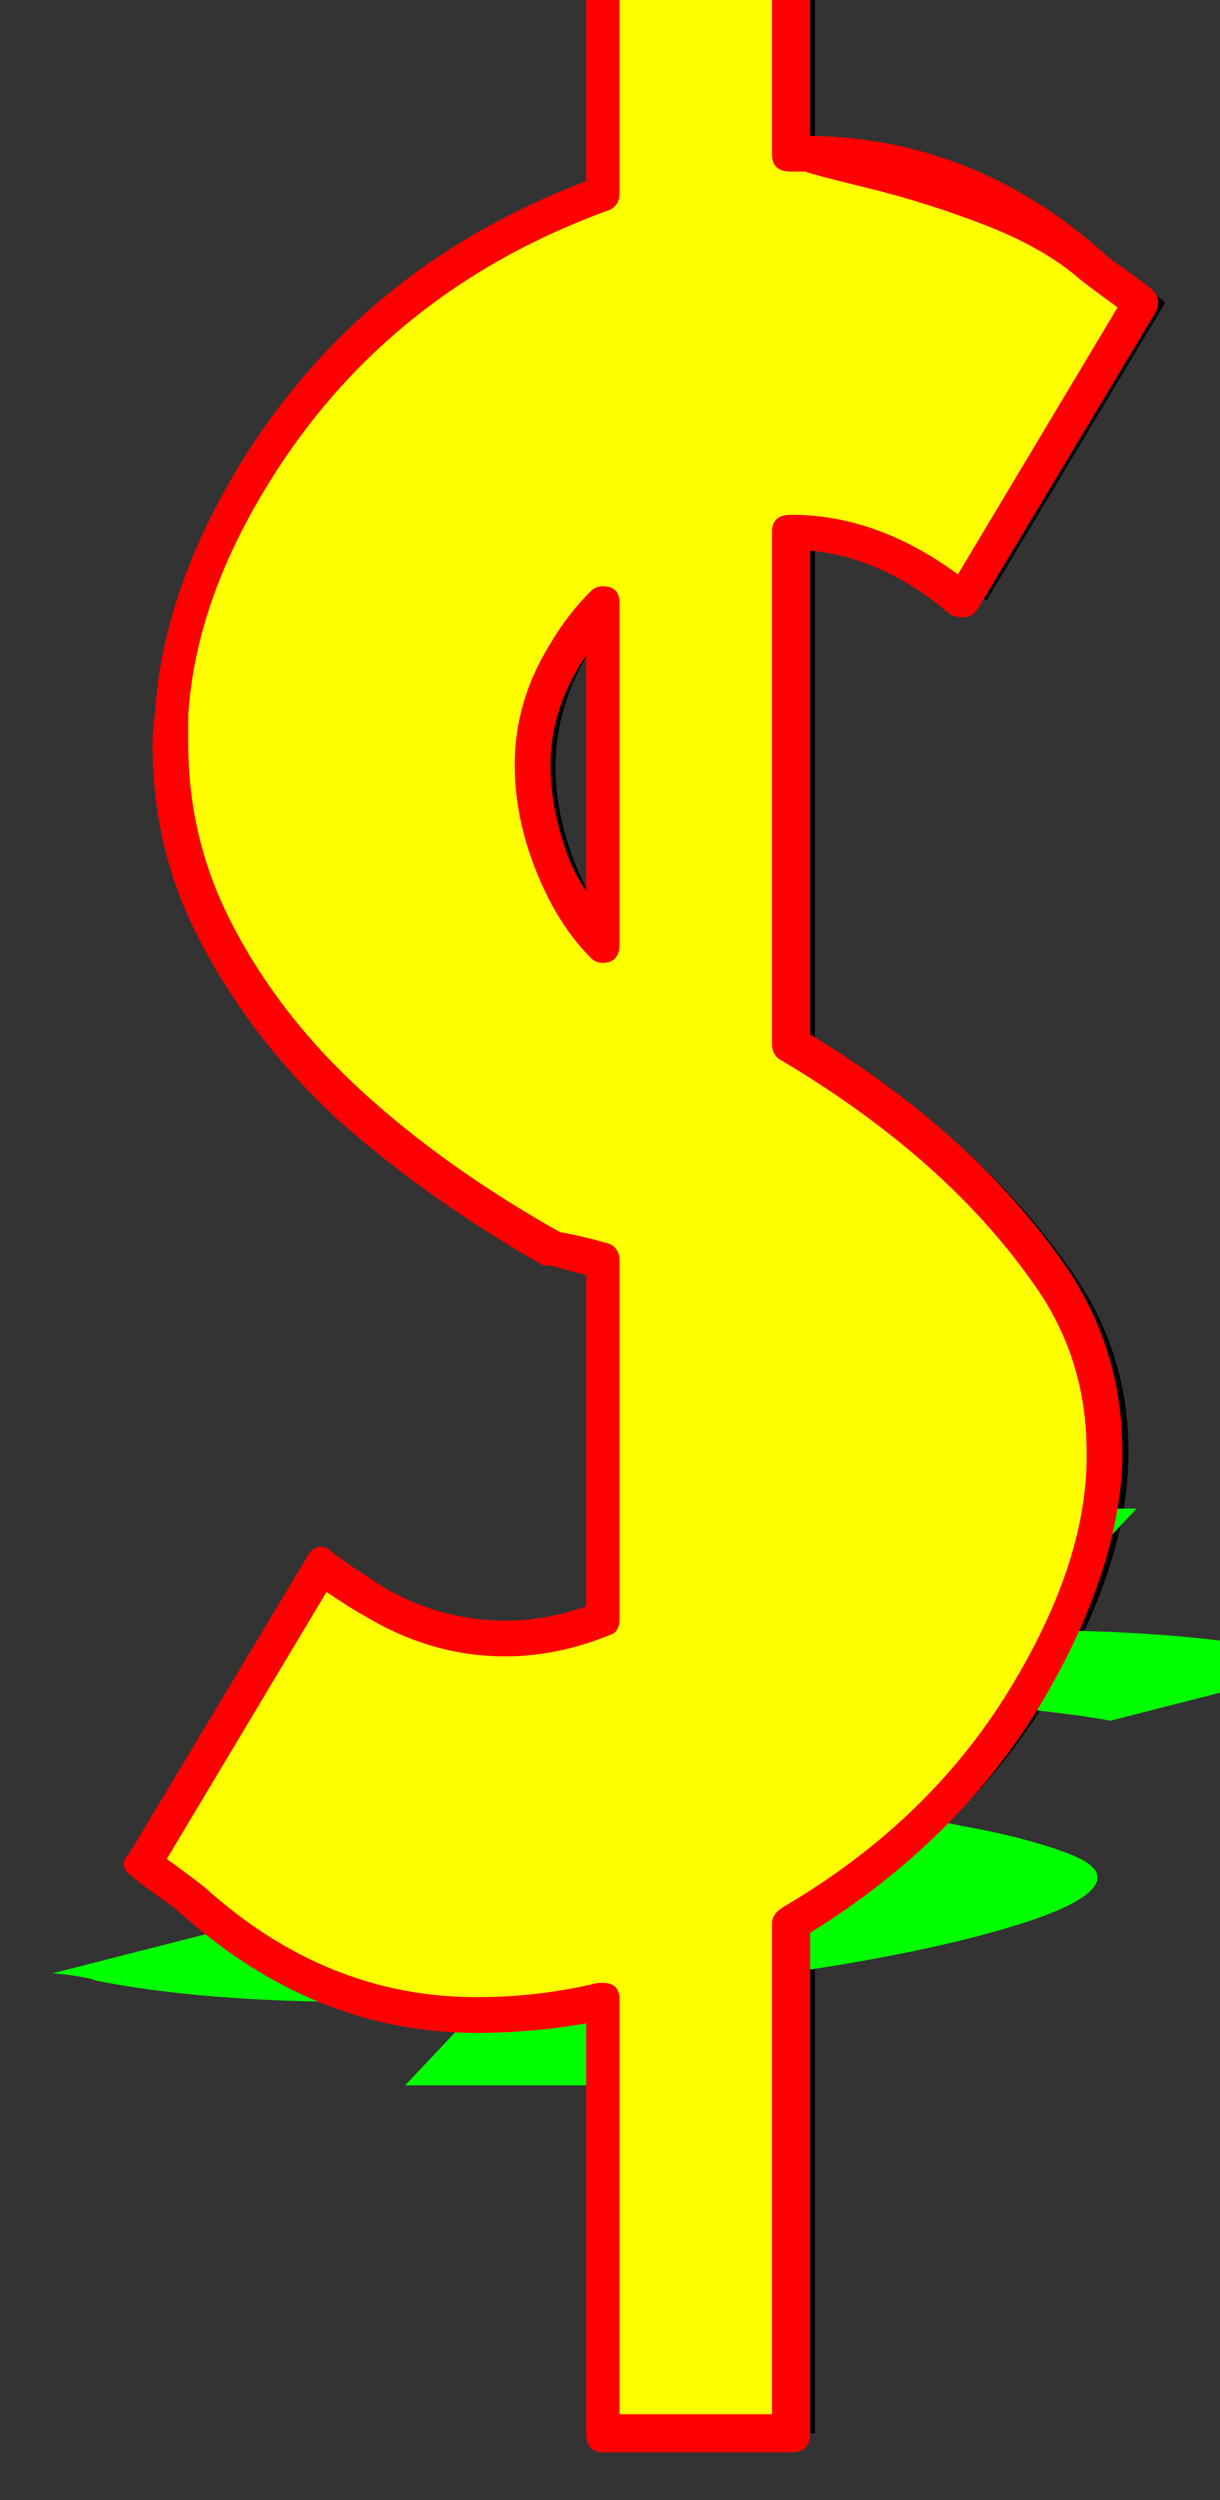 <svg xmlns="http://www.w3.org/2000/svg" id="glyph7" viewBox="0 0 512 1049">
  <rect x="0" y="0" width="512" height="1049" fill="#333333" stroke="none"/>
  <defs/>
  <path fill="#000000" d="M70,782 L145,657 Q153,663 167,672 Q205,694 248,684 Q256,682 263,679 L263,529 Q253,525 242,524 Q193,497 157,464 Q121,431 100,390 Q79,349 82,300 Q85,251 116,200 Q167,116 263,81 L263,-191 L342,-191 L342,65 Q413,63 468,112 Q471,115 478.5,119.5 Q486,124 489,127 L414,252 Q402,242 392,237 Q368,224 342,223 L342,438 Q371,455 393,473 Q426,499 450.5,534.5 Q475,570 473.5,614 Q472,658 442,709 Q406,769 342,807 Q342,807 342,807 L342,1021 L263,1021 L263,839 Q238,845 212,845 Q146,845 91,797 Q88,794 80.5,789.5 Q73,785 70,782 Z M263,253 Q254,262 247,274 Q222,315 242,364 Q250,383 263,396 Z"/>
  <path fill="#00ff00" d="M22,828 L120,803 Q127,804 139,806 Q173,810 218,808 Q226,808 234,807 L262,777 Q253,776 242,776 Q198,771 168.5,764 Q139,757 125.5,749 Q112,741 124.5,731 Q137,721 177,711 Q244,694 347,687 L398,633 L477,633 L429,684 Q500,684 546,694 Q548,694 555,695 Q562,696 564,697 L466,722 Q455,720 446,719 Q425,716 399,716 L358,759 Q384,762 403,766 Q431,771 449,778 Q467,785 457,794 Q447,803 408,813 Q361,825 290,833 Q289,833 289,833 L249,875 L170,875 L204,839 Q177,840 151,840 Q85,840 40,831 Q38,830 31,829 Q24,828 22,828 Z M314,722 Q304,724 294,726 Q262,734 273,744 Q277,748 287,750 Z"/>
  <path fill="#ffff00" d="M60,782 L135,657 Q143,663 157,672 Q195,694 238,684 Q246,682 253,679 L253,529 Q243,526 232,524 Q183,497 147,464 Q111,431 90,390 Q69,349 72,300 Q75,251 106,200 Q157,116 253,81 L253,-191 L332,-191 L332,65 Q403,62 458,112 Q461,115 468.5,119.5 Q476,124 479,127 L404,252 Q392,242 382,237 Q358,224 332,223 L332,438 Q361,456 383,473 Q416,500 440.5,535 Q465,570 463.5,614 Q462,658 432,709 Q397,768 332,807 Q332,807 332,807 L332,1021 L253,1021 L253,839 Q227,845 202,845 Q135,846 81,797 Q78,794 70.5,789.5 Q63,785 60,782 Z M253,253 Q244,262 237,274 Q212,315 232,364 Q241,383 253,396 Z"/>
  <path fill="#ff0000" d="M246,275 Q231,297 231,321 Q231,340 239,361 Q242,368 246,374 Z M260,253 L260,396 Q260,404 253,404 Q250,404 248,402 Q234,388 225,365.5 Q216,343 216,321 Q216,294 231,270 Q238,258 248,248 Q250,246 253,246 Q260,246 260,253 Z M338,72 Q337,72 335,72 Q333,72 332,72 Q324,72 324,65 L324,-183 L260,-183 L260,81 Q260,86 256,88 Q162,122 112,204 Q82,253 79,300 Q79,306 79,312 Q79,352 97,387 Q117,426 152,458 Q187,490 235,517 Q246,519 256,522 Q260,524 260,529 L260,679 Q260,685 256,686 Q234,695 212,695 Q181,695 153,678 Q149,676 137,668 L70,780 Q85,791 86,792 Q137,838 200,838 Q226,838 251,832 Q252,832 253,832 Q260,832 260,839 L260,1013 L324,1013 L324,807 Q324,803 329,800 Q392,763 426,705 Q455,656 456,614 Q456,611 456,609 Q456,570 434,539 Q397,486 328,445 Q324,443 324,438 L324,223 Q324,216 332,216 Q368,216 402,241 L469,129 Q454,118 453,117 Q438,104 413.5,94.5 Q389,85 364.5,79 Q340,73 338,72 Z M246,849 Q223,853 200,853 Q132,853 76,803 Q74,801 65.5,795 Q57,789 55,787 Q52,785 52,782 Q52,780 54,778 L129,653 Q131,649 135,649 Q137,649 139,651 Q147,657 161,666 Q185,680 212,680 Q229,680 246,674 L246,535 Q238,533 231,531 Q230,531 228,531 Q179,503 142,470 Q105,436 83,393 Q64,356 64,312 Q64,306 65,300 Q68,249 100,196 Q151,112 246,76 L246,-191 Q246,-199 253,-199 L332,-199 Q340,-199 340,-191 L340,57 Q409,58 463,106 Q465,108 473.5,114 Q482,120 484,122 Q486,124 486,127 Q486,129 485,131 L410,256 Q408,259 404,259 Q401,259 399,258 Q371,234 340,231 L340,434 Q409,476 447,531 Q471,566 471,609 Q471,612 471,614 Q469,660 438,713 Q403,772 340,811 L340,1021 Q340,1029 332,1029 L253,1029 Q246,1029 246,1021 Z"/>
</svg>
